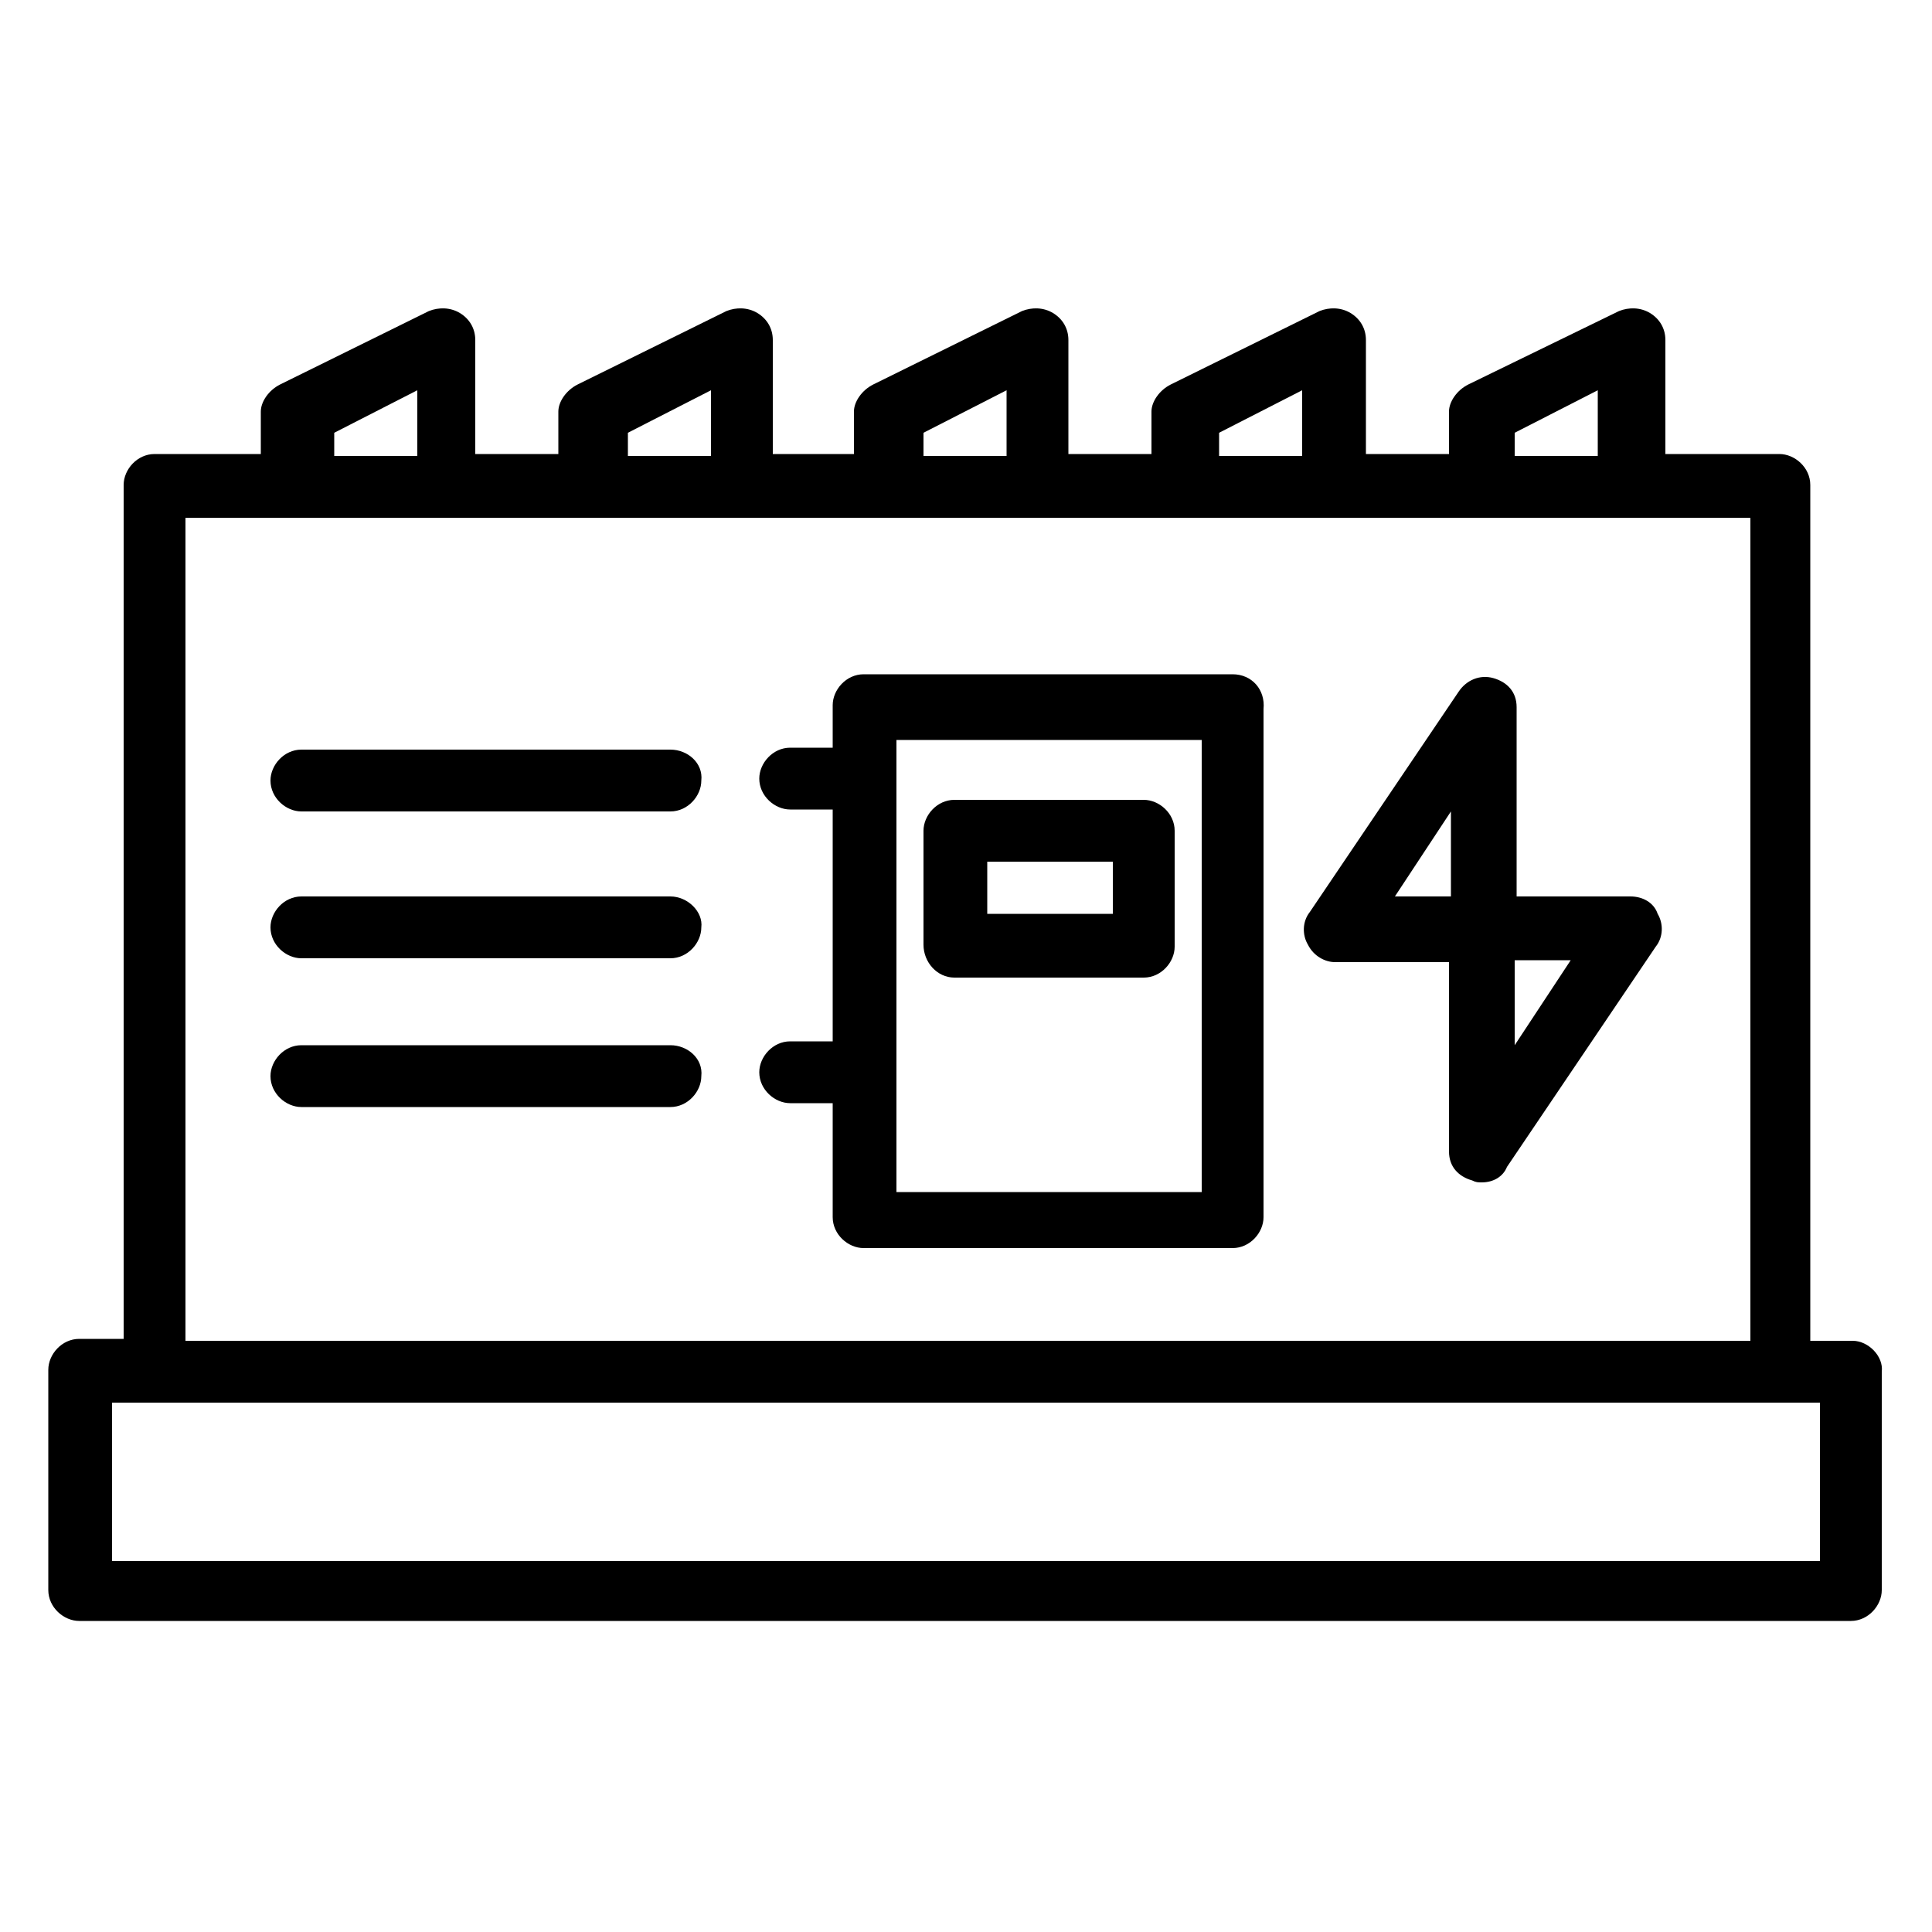<?xml version="1.0" encoding="utf-8"?>
<!-- Generator: Adobe Illustrator 25.0.0, SVG Export Plug-In . SVG Version: 6.00 Build 0)  -->
<svg version="1.1" id="Layer_1" xmlns="http://www.w3.org/2000/svg" xmlns:xlink="http://www.w3.org/1999/xlink" x="0px" y="0px"
	 viewBox="0 0 100 100" style="enable-background:new 0 0 100 100;" xml:space="preserve">
<g>
	<g>
		<path d="M95.9,69.4h-2.2V25.1c0-0.9-0.8-1.6-1.6-1.6h-5.9v-5.9c0-0.6-0.3-1.1-0.8-1.4c-0.5-0.3-1.1-0.3-1.6-0.1L76,19.9
			c-0.6,0.3-1,0.9-1,1.4v2.2h-4.3v-5.9c0-0.6-0.3-1.1-0.8-1.4c-0.5-0.3-1.1-0.3-1.6-0.1l-7.7,3.8c-0.6,0.3-1,0.9-1,1.4v2.2h-4.3
			v-5.9c0-0.6-0.3-1.1-0.8-1.4c-0.5-0.3-1.1-0.3-1.6-0.1l-7.7,3.8c-0.6,0.3-1,0.9-1,1.4v2.2H40v-5.9c0-0.6-0.3-1.1-0.8-1.4
			c-0.5-0.3-1.1-0.3-1.6-0.1l-7.7,3.8c-0.6,0.3-1,0.9-1,1.4v2.2h-4.3v-5.9c0-0.6-0.3-1.1-0.8-1.4c-0.5-0.3-1.1-0.3-1.6-0.1l-7.7,3.8
			c-0.6,0.3-1,0.9-1,1.4v2.2H8c-0.9,0-1.6,0.8-1.6,1.6v44.2H4.1c-0.9,0-1.6,0.8-1.6,1.6v11.4c0,0.9,0.8,1.6,1.6,1.6h91.7
			c0.9,0,1.6-0.8,1.6-1.6V71C97.5,70.2,96.7,69.4,95.9,69.4z M78.4,22.4l4.3-2.2v3.4h-4.3V22.4z M63.1,22.4l4.3-2.2v3.4h-4.3
			C63.1,23.5,63.1,22.4,63.1,22.4z M47.8,22.4l4.3-2.2v3.4h-4.3V22.4z M32.5,22.4l4.3-2.2v3.4h-4.3V22.4z M17.3,22.4l4.3-2.2v3.4
			h-4.3V22.4z M9.6,26.8h5.9h7.7h7.7h7.7h7.7h7.7h7.7h7.7H77h7.7h5.9v42.6h-81V26.8z M94.2,80.8H5.8v-8.2H8H92h2.2V80.8z"/>
		<path d="M84.4,46.4h-5.9v-9.8c0-0.8-0.5-1.3-1.2-1.5c-0.7-0.2-1.4,0.1-1.8,0.7l-7.7,11.4c-0.4,0.5-0.4,1.2-0.1,1.7
			c0.3,0.6,0.9,0.9,1.4,0.9H75v9.8c0,0.8,0.5,1.3,1.2,1.5c0.2,0.1,0.3,0.1,0.5,0.1c0.6,0,1.1-0.3,1.3-0.8L85.7,49
			c0.4-0.5,0.4-1.2,0.1-1.7C85.6,46.7,85,46.4,84.4,46.4z M75.1,42v4.4h-2.9L75.1,42z M78.4,54.1v-4.4h2.9L78.4,54.1z"/>
		<path d="M34.7,38.8H15.6c-0.9,0-1.6,0.8-1.6,1.6c0,0.9,0.8,1.6,1.6,1.6h19.1c0.9,0,1.6-0.8,1.6-1.6C36.4,39.5,35.6,38.8,34.7,38.8
			z"/>
		<path d="M34.7,46.4H15.6c-0.9,0-1.6,0.8-1.6,1.6c0,0.9,0.8,1.6,1.6,1.6h19.1c0.9,0,1.6-0.8,1.6-1.6C36.4,47.2,35.6,46.4,34.7,46.4
			z"/>
		<path d="M34.7,54.1H15.6c-0.9,0-1.6,0.8-1.6,1.6c0,0.9,0.8,1.6,1.6,1.6h19.1c0.9,0,1.6-0.8,1.6-1.6C36.4,54.8,35.6,54.1,34.7,54.1
			z"/>
		<path d="M63.8,34.9H44.7c-0.9,0-1.6,0.8-1.6,1.6v2.2h-2.2c-0.9,0-1.6,0.8-1.6,1.6c0,0.9,0.8,1.6,1.6,1.6h2.2v12h-2.2
			c-0.9,0-1.6,0.8-1.6,1.6c0,0.9,0.8,1.6,1.6,1.6h2.2v5.9c0,0.9,0.8,1.6,1.6,1.6h19.1c0.9,0,1.6-0.8,1.6-1.6V36.7
			C65.5,35.7,64.8,34.9,63.8,34.9z M62.2,61.7H46.4V38.3h15.8V61.7z"/>
		<path d="M49.4,50.6h9.8c0.9,0,1.6-0.8,1.6-1.6V43c0-0.9-0.8-1.6-1.6-1.6h-9.8c-0.9,0-1.6,0.8-1.6,1.6v5.9
			C47.8,49.8,48.5,50.6,49.4,50.6z M51.1,44.6h6.5v2.7h-6.5V44.6z"/>
	</g>
</g>
</svg>
